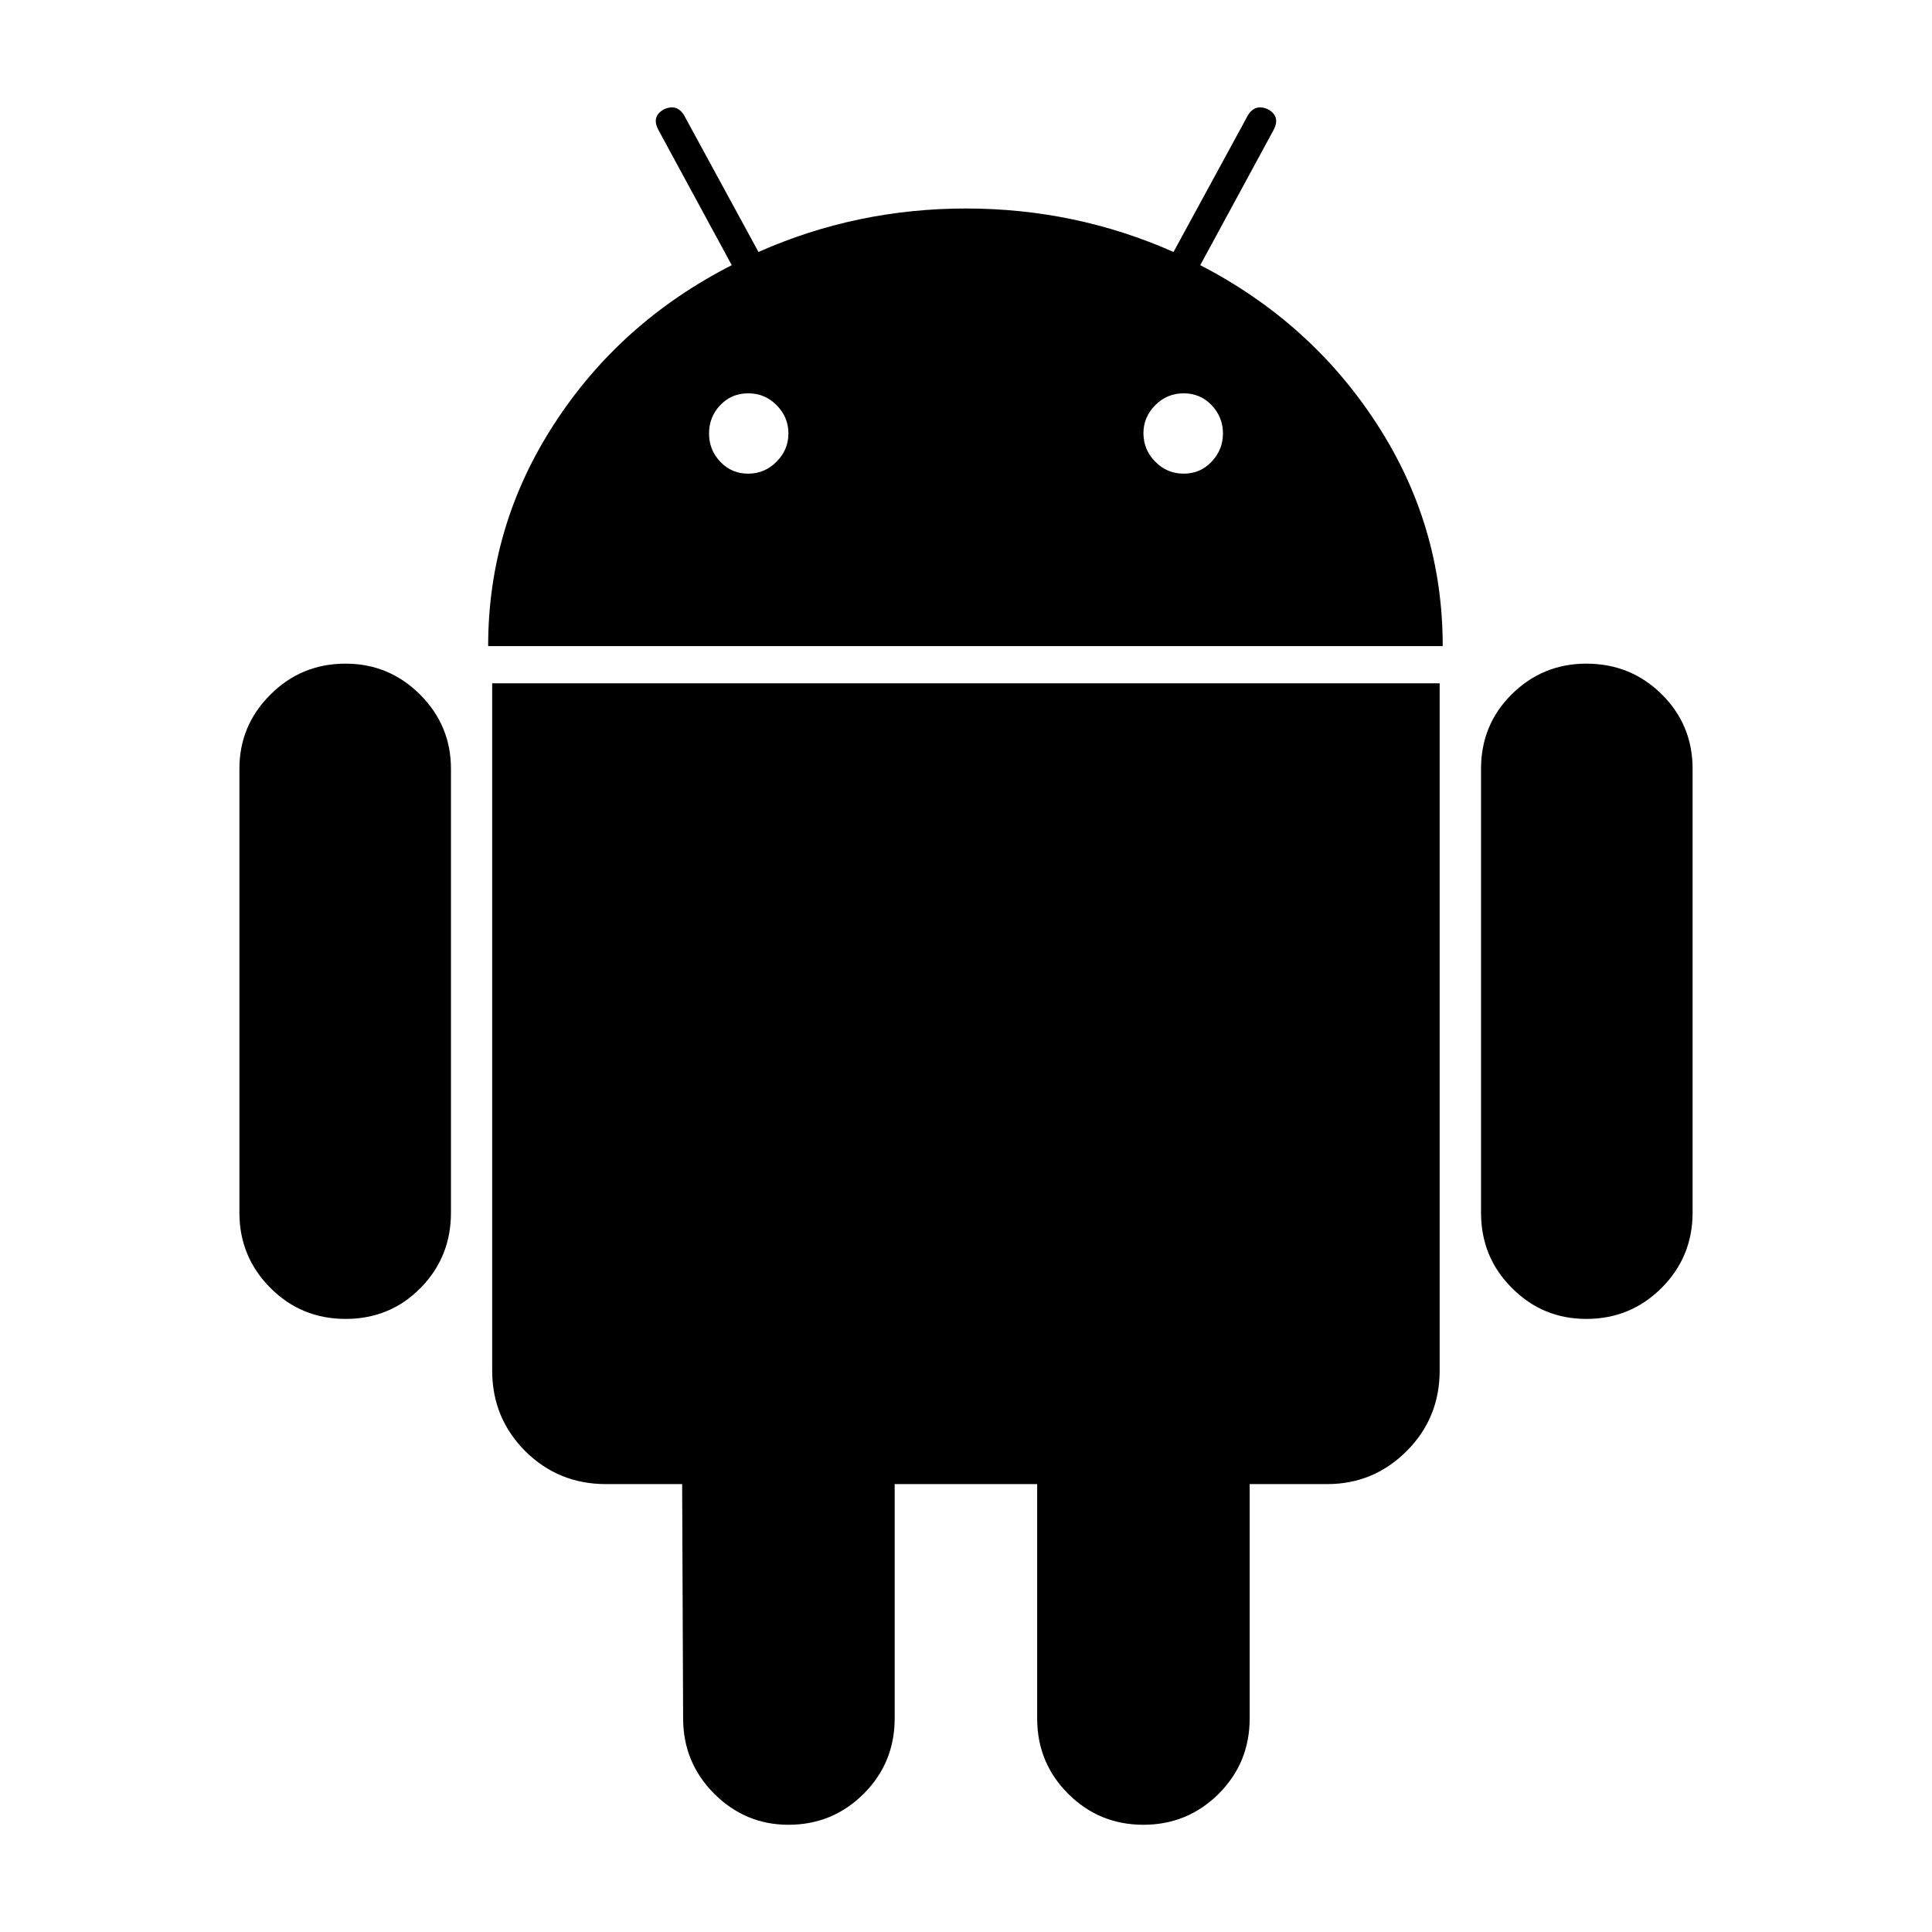 <svg width="12" height="12" viewBox="0 0 12 12" fill="none" xmlns="http://www.w3.org/2000/svg">
<path d="M8.942 8.513C8.942 8.71 8.873 8.877 8.737 9.013C8.6 9.15 8.435 9.218 8.243 9.218H7.762V10.673C7.762 10.857 7.698 11.013 7.57 11.141C7.442 11.269 7.285 11.334 7.102 11.334C6.918 11.334 6.762 11.269 6.634 11.141C6.506 11.013 6.442 10.857 6.442 10.673V9.218H5.557V10.673C5.557 10.857 5.493 11.013 5.365 11.141C5.237 11.269 5.081 11.334 4.897 11.334C4.718 11.334 4.564 11.269 4.436 11.141C4.308 11.013 4.243 10.857 4.243 10.673L4.237 9.218H3.763C3.566 9.218 3.399 9.149 3.262 9.013C3.126 8.876 3.057 8.71 3.057 8.513V4.244H8.942V8.513Z" fill="black"/>
<path d="M2.147 4.122C2.326 4.122 2.481 4.186 2.609 4.314C2.737 4.442 2.801 4.596 2.801 4.775V7.532C2.801 7.716 2.738 7.872 2.612 8C2.486 8.128 2.33 8.192 2.147 8.192C1.963 8.192 1.808 8.128 1.68 8C1.552 7.872 1.487 7.716 1.487 7.532V4.775C1.487 4.596 1.551 4.442 1.68 4.314C1.808 4.186 1.963 4.122 2.147 4.122Z" fill="black"/>
<path d="M9.853 4.122C10.036 4.122 10.192 4.185 10.32 4.311C10.448 4.437 10.513 4.592 10.513 4.775V7.532C10.513 7.716 10.448 7.872 10.32 8C10.192 8.128 10.036 8.192 9.853 8.192C9.673 8.192 9.519 8.129 9.391 8C9.262 7.872 9.199 7.716 9.199 7.532V4.775C9.199 4.592 9.263 4.437 9.391 4.311C9.519 4.185 9.673 4.122 9.853 4.122Z" fill="black"/>
<path fill-rule="evenodd" clip-rule="evenodd" d="M7.878 0.68C7.929 0.71 7.94 0.752 7.91 0.808L7.455 1.647C7.912 1.883 8.278 2.211 8.551 2.632C8.825 3.053 8.961 3.513 8.961 4.013H3.032C3.032 3.513 3.169 3.053 3.443 2.632C3.716 2.211 4.083 1.883 4.545 1.647L4.09 0.808C4.06 0.752 4.07 0.71 4.122 0.68C4.177 0.654 4.22 0.667 4.25 0.718L4.711 1.565C5.117 1.385 5.547 1.295 6 1.295C6.453 1.295 6.883 1.385 7.289 1.565L7.75 0.718C7.78 0.667 7.823 0.654 7.878 0.68ZM4.647 2.443C4.579 2.443 4.521 2.467 4.474 2.516C4.427 2.565 4.404 2.624 4.404 2.692C4.404 2.761 4.427 2.819 4.474 2.868C4.521 2.918 4.579 2.942 4.647 2.942C4.716 2.942 4.774 2.917 4.823 2.868C4.872 2.819 4.897 2.761 4.897 2.692C4.897 2.624 4.872 2.565 4.823 2.516C4.774 2.467 4.716 2.443 4.647 2.443ZM7.352 2.443C7.284 2.443 7.225 2.467 7.176 2.516C7.127 2.565 7.102 2.624 7.102 2.692C7.103 2.761 7.127 2.819 7.176 2.868C7.225 2.918 7.284 2.942 7.352 2.942C7.42 2.942 7.478 2.918 7.525 2.868C7.572 2.819 7.596 2.761 7.596 2.692C7.596 2.624 7.572 2.565 7.525 2.516C7.478 2.467 7.42 2.443 7.352 2.443Z" fill="black"/>
</svg>
